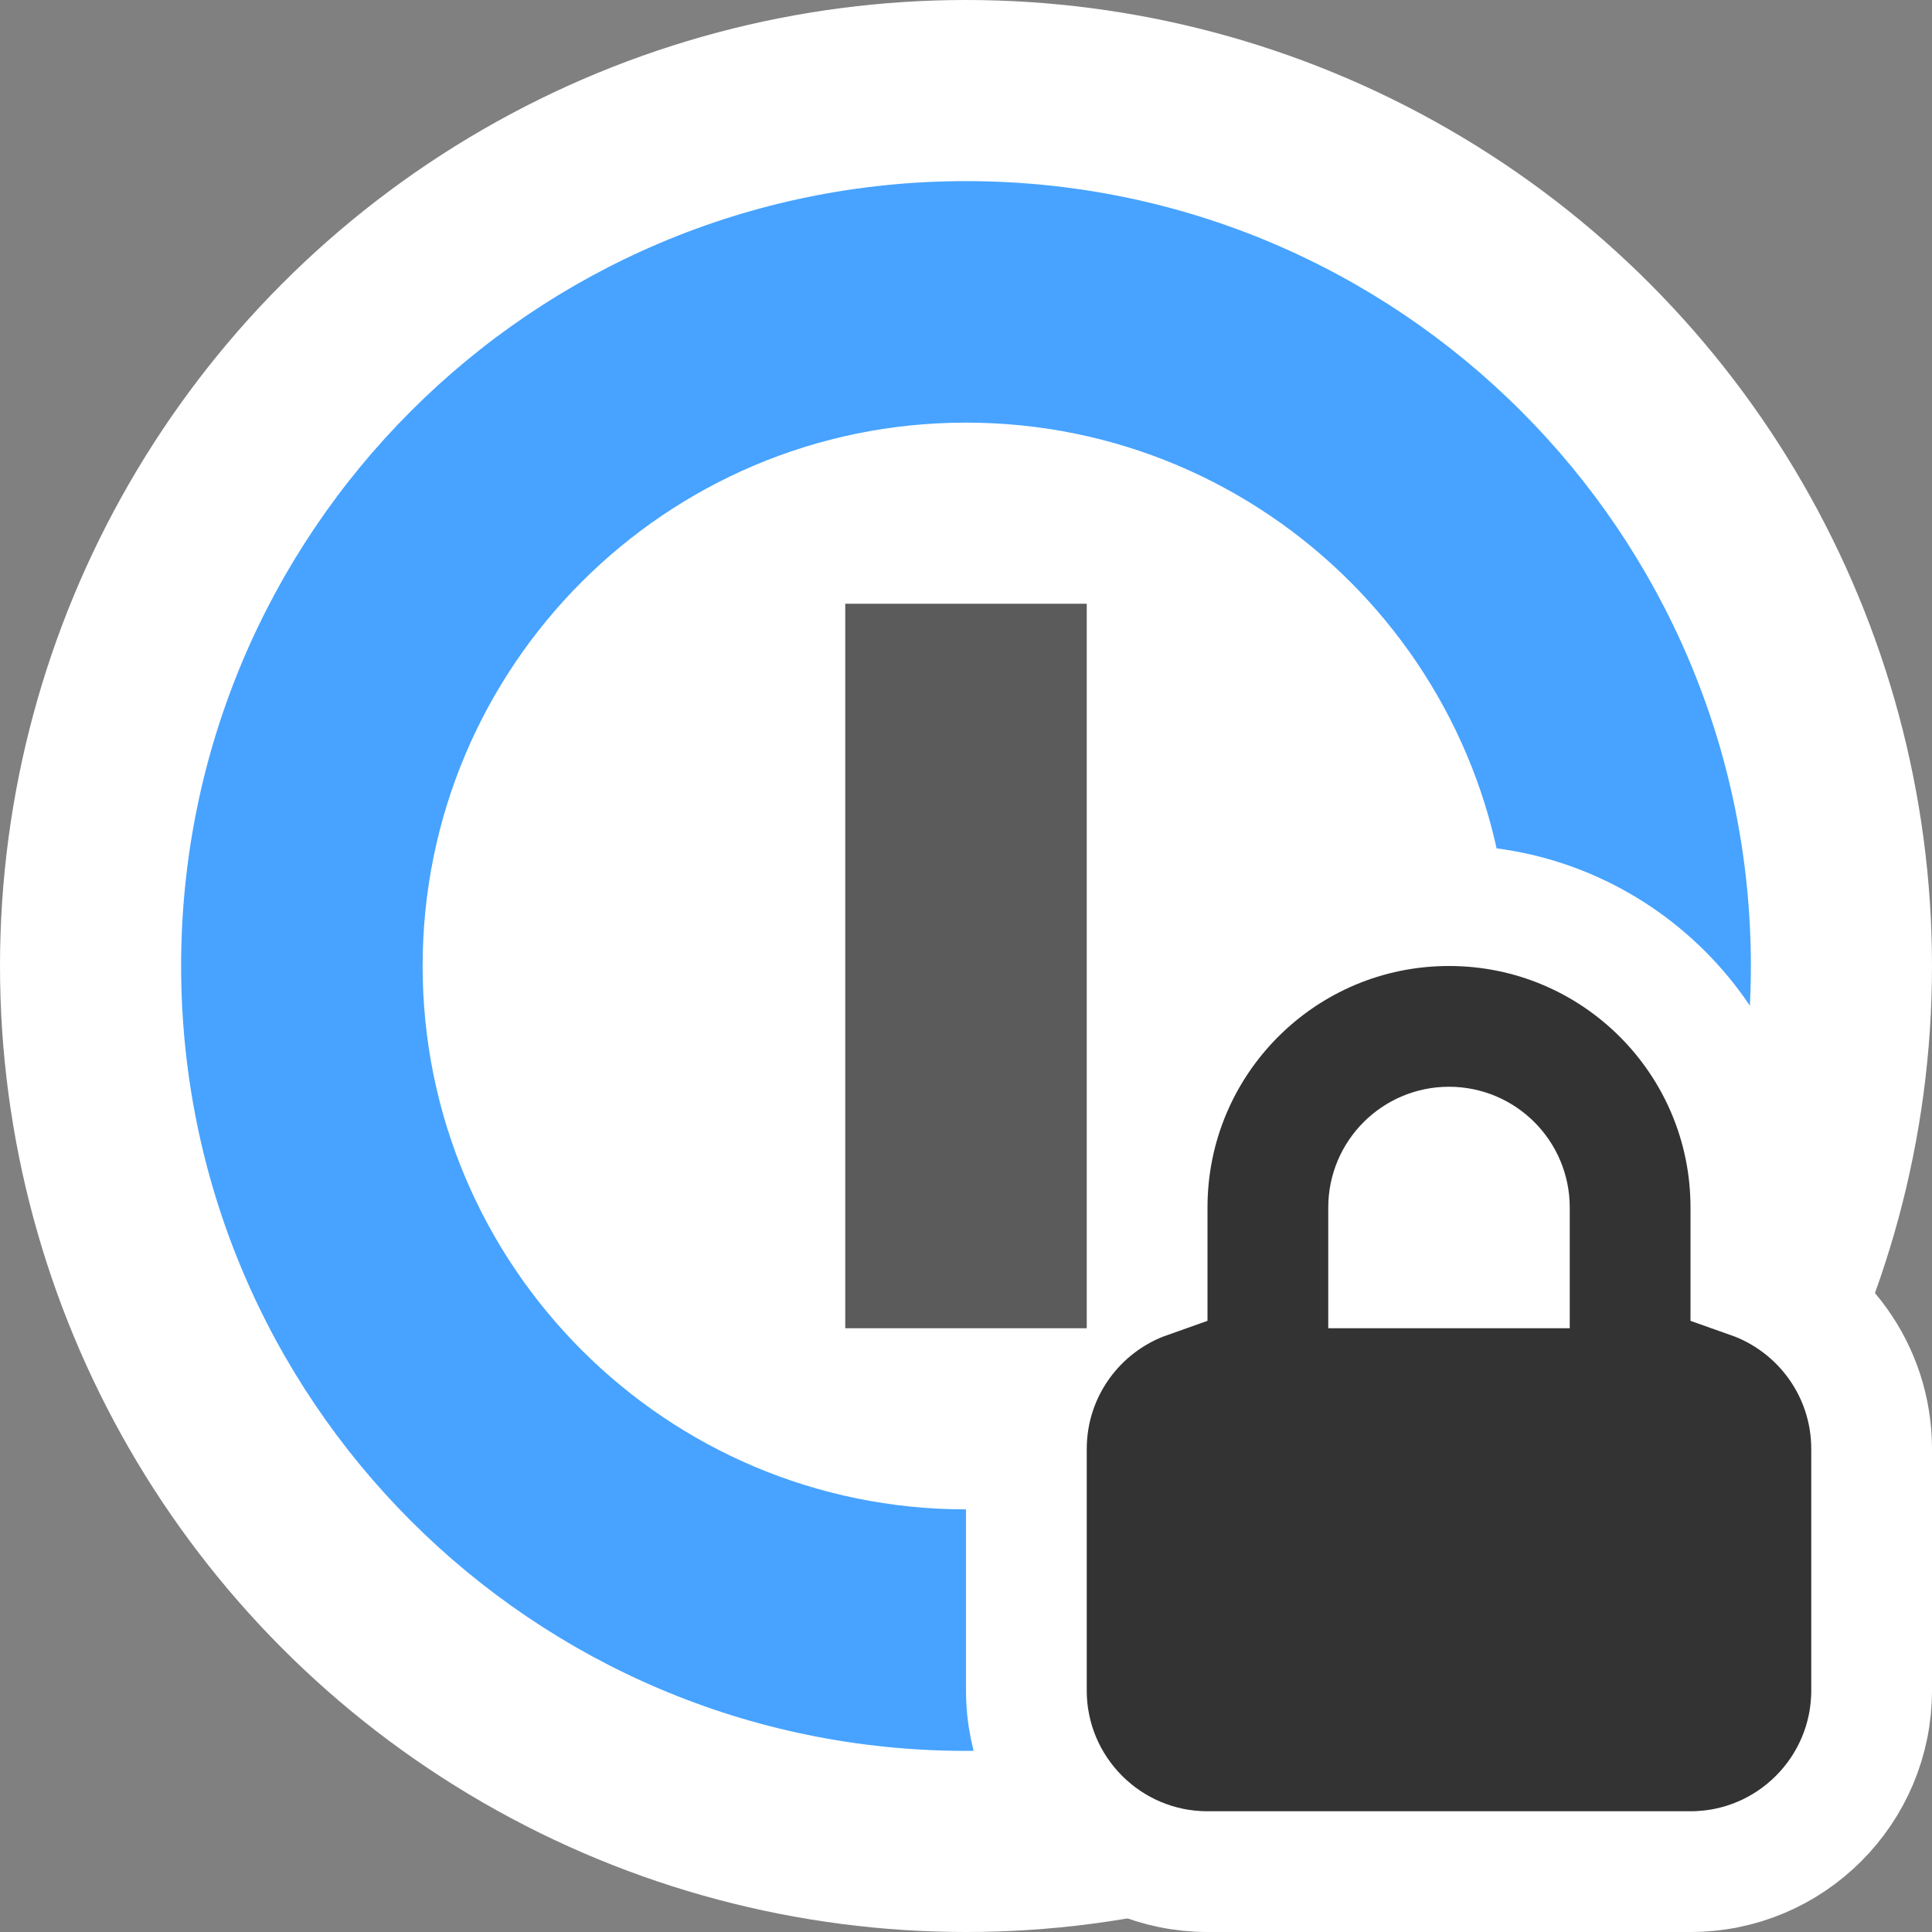 <svg height="16" viewBox="0 0 16 16" width="16" xmlns="http://www.w3.org/2000/svg"><rect x="0" y="0" width="16" height="16" fill="#808080" stroke="none"/><g fill="none" fill-rule="evenodd"><circle cx="8" cy="8" fill="#fff" r="8"/><path d="m8 14.5c-3.59 0-6.5-2.91-6.5-6.5 0-3.59 2.91-6.5 6.5-6.5 3.59 0 6.5 2.91 6.5 6.5 0 3.59-2.91 6.5-6.5 6.5zm0-2c2.485 0 4.5-2.015 4.5-4.5 0-2.485-2.015-4.5-4.5-4.5-2.485 0-4.5 2.015-4.5 4.5 0 2.485 2.015 4.5 4.5 4.5z" fill="#198cff" opacity=".8"/><g fill="#333"><path d="m14.5 10.585c.583.206 1 .762 1 1.415v2c0 .828-.672 1.5-1.5 1.5h-4c-.828 0-1.5-.672-1.5-1.5v-2c0-.653.417-1.209 1-1.415v-.585c0-1.381 1.119-2.5 2.5-2.5s2.5 1.119 2.5 2.5zm-3-.085h1v-.5c0-.276-.224-.5-.5-.5s-.5.224-.5.5z" stroke="#fff"/><path d="m7 5h2v6h-2z" opacity=".8"/></g></g></svg>